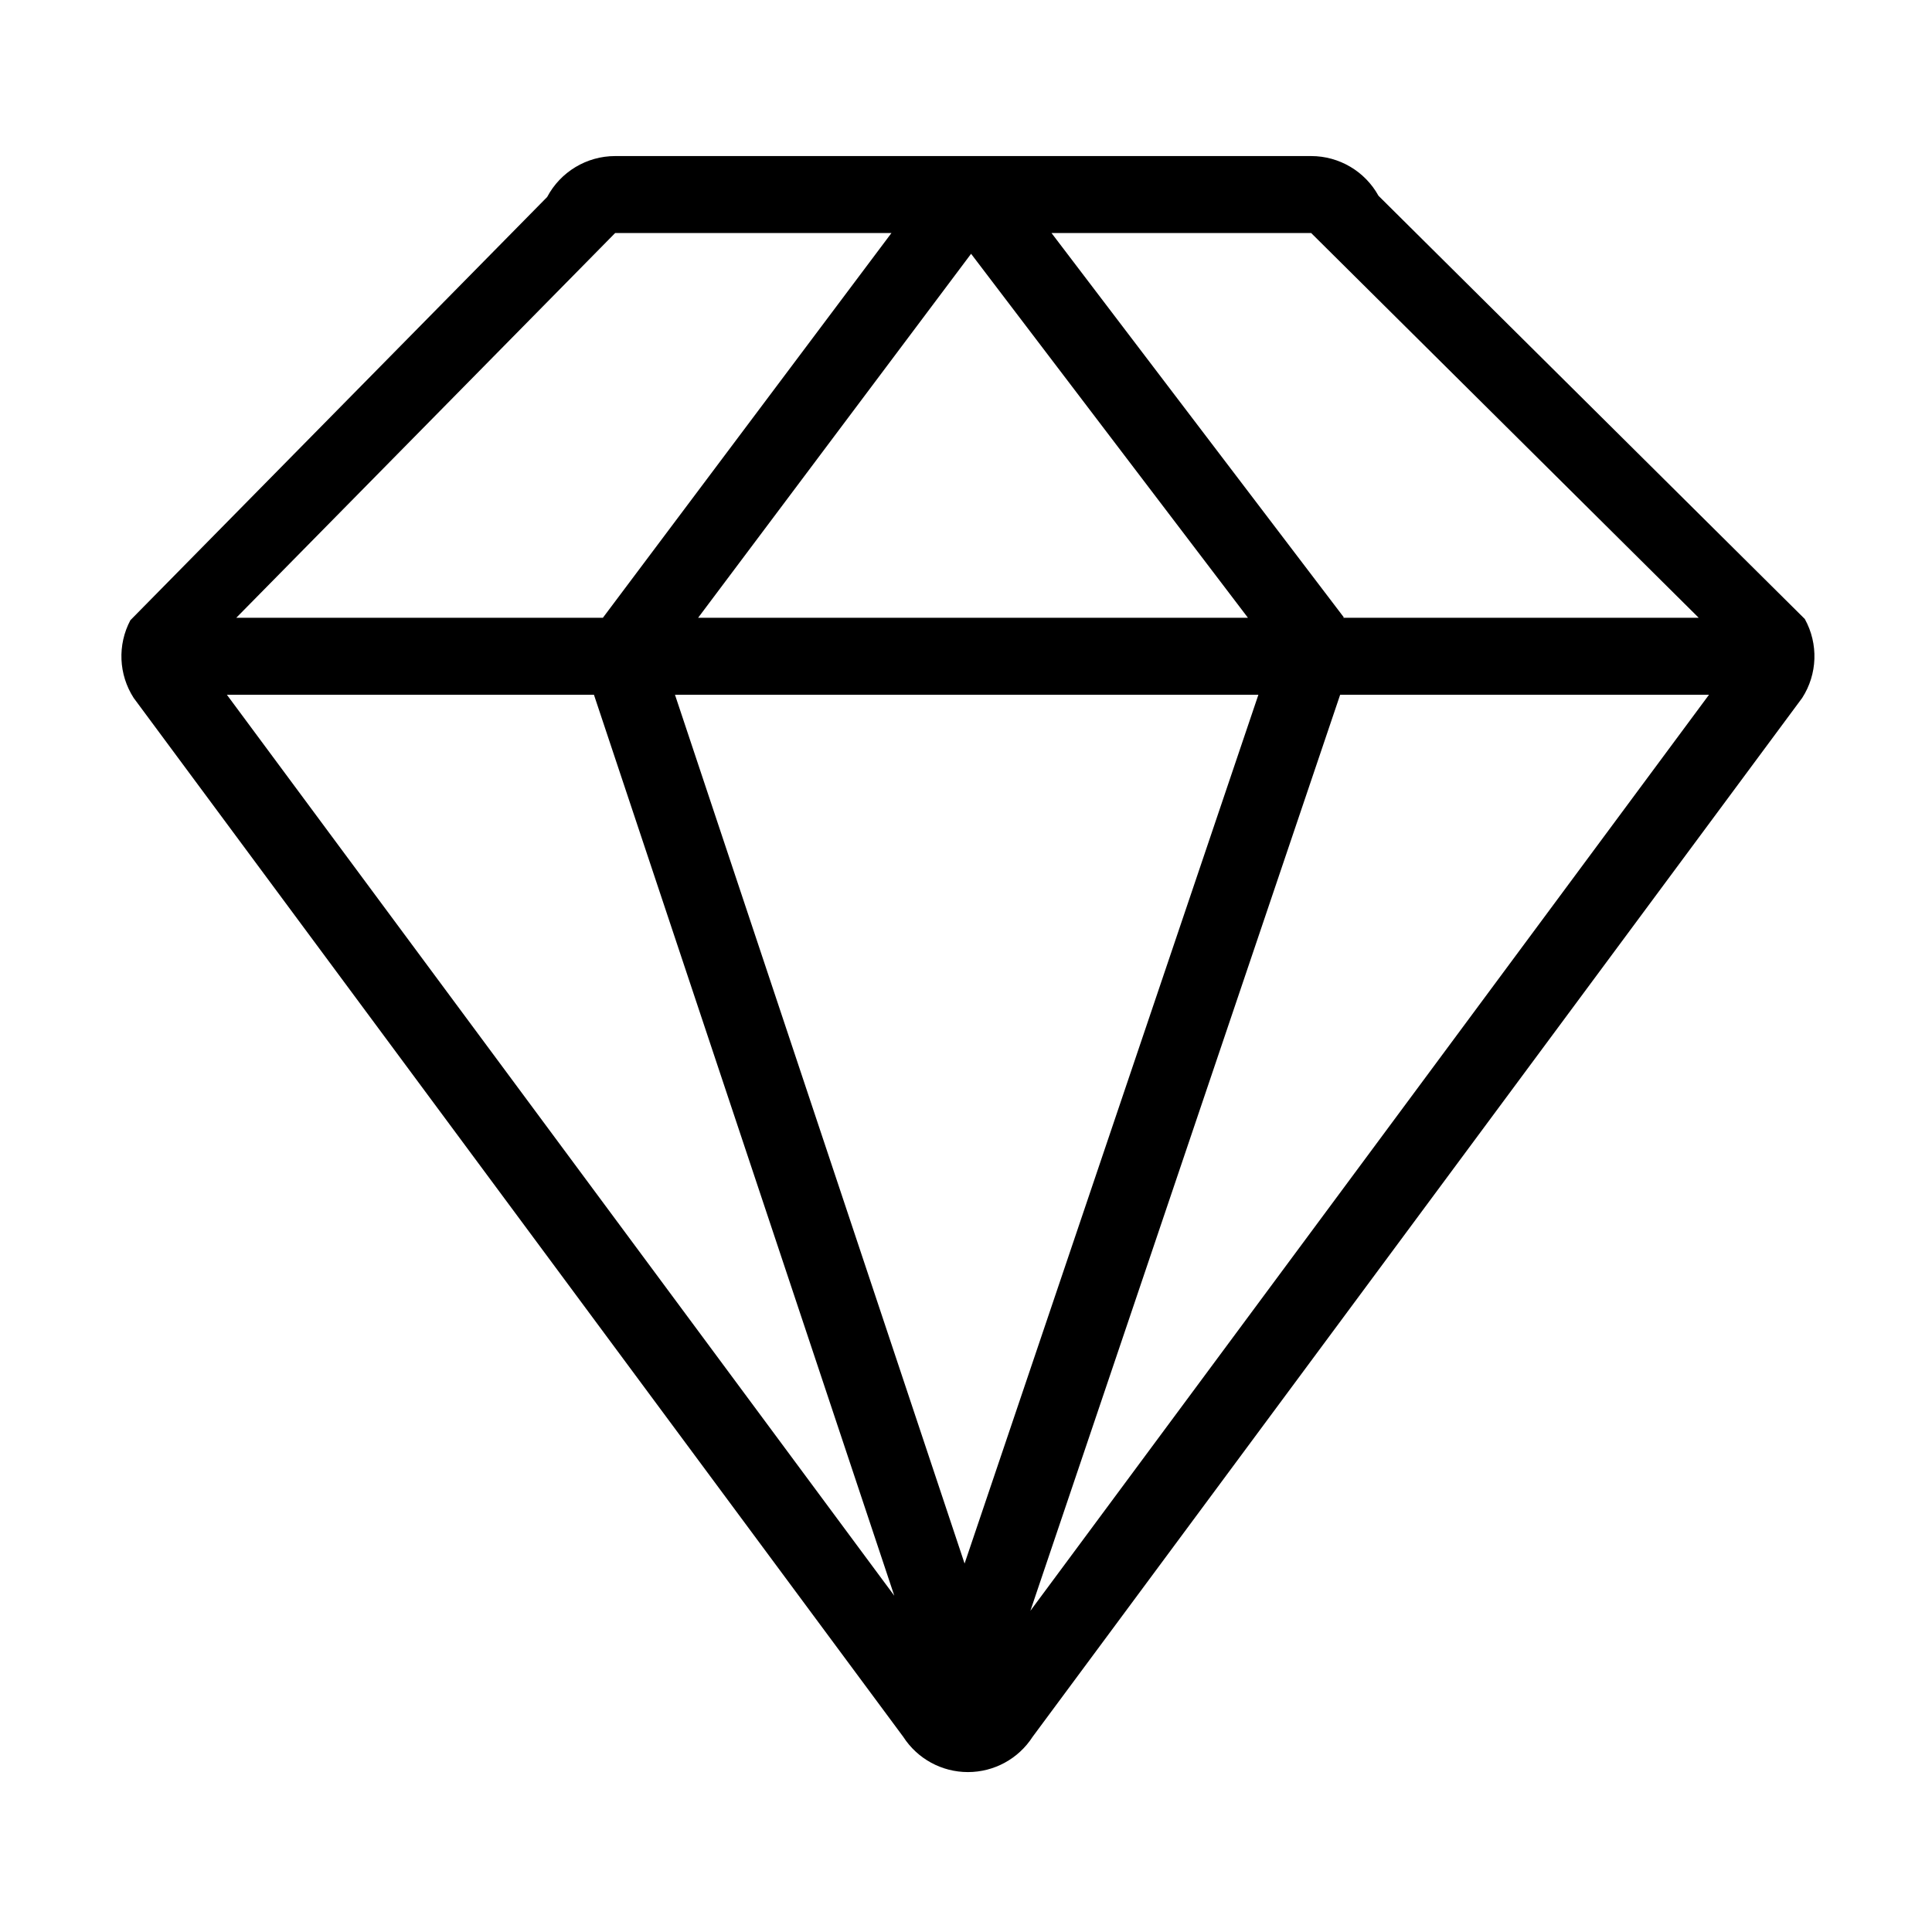 <?xml version="1.0" standalone="no"?><!DOCTYPE svg PUBLIC "-//W3C//DTD SVG 1.1//EN" "http://www.w3.org/Graphics/SVG/1.1/DTD/svg11.dtd"><svg t="1495186588503" class="icon" style="" viewBox="0 0 1024 1024" version="1.1" xmlns="http://www.w3.org/2000/svg" p-id="21826" xmlns:xlink="http://www.w3.org/1999/xlink" width="200" height="200"><defs><style type="text/css"></style></defs><path d="M955.184 369.935 547.299 920.557c-7.507 11.65-20.413 18.681-34.275 18.681-13.861 0-26.768-7.031-34.276-18.681L70.863 369.935c-8.007-12.408-8.673-28.16-1.762-41.205l220.911-224.327c7.07-13.344 20.942-21.688 36.038-21.688l368.888 0c14.837 0 28.52 8.066 35.69 21.05l225.969 224.327C963.866 341.238 963.33 357.329 955.184 369.935zM511.25 828.707l155.726-460.485L357.746 368.222 511.25 828.707zM473.987 845.754 314.797 368.222 120.245 368.222 473.987 845.754zM326.05 123.502 125.225 327.436l194.312 0 152.957-203.934L326.05 123.503zM370.015 327.436l291.423 0L514.696 134.516 370.015 327.436zM694.938 123.502 557.317 123.502l154.908 203.655-0.278 0.278 188.408 0L694.938 123.502zM710.313 368.222l-164.189 485.538 359.686-485.538L710.313 368.222z" p-id="21827"></path></svg>